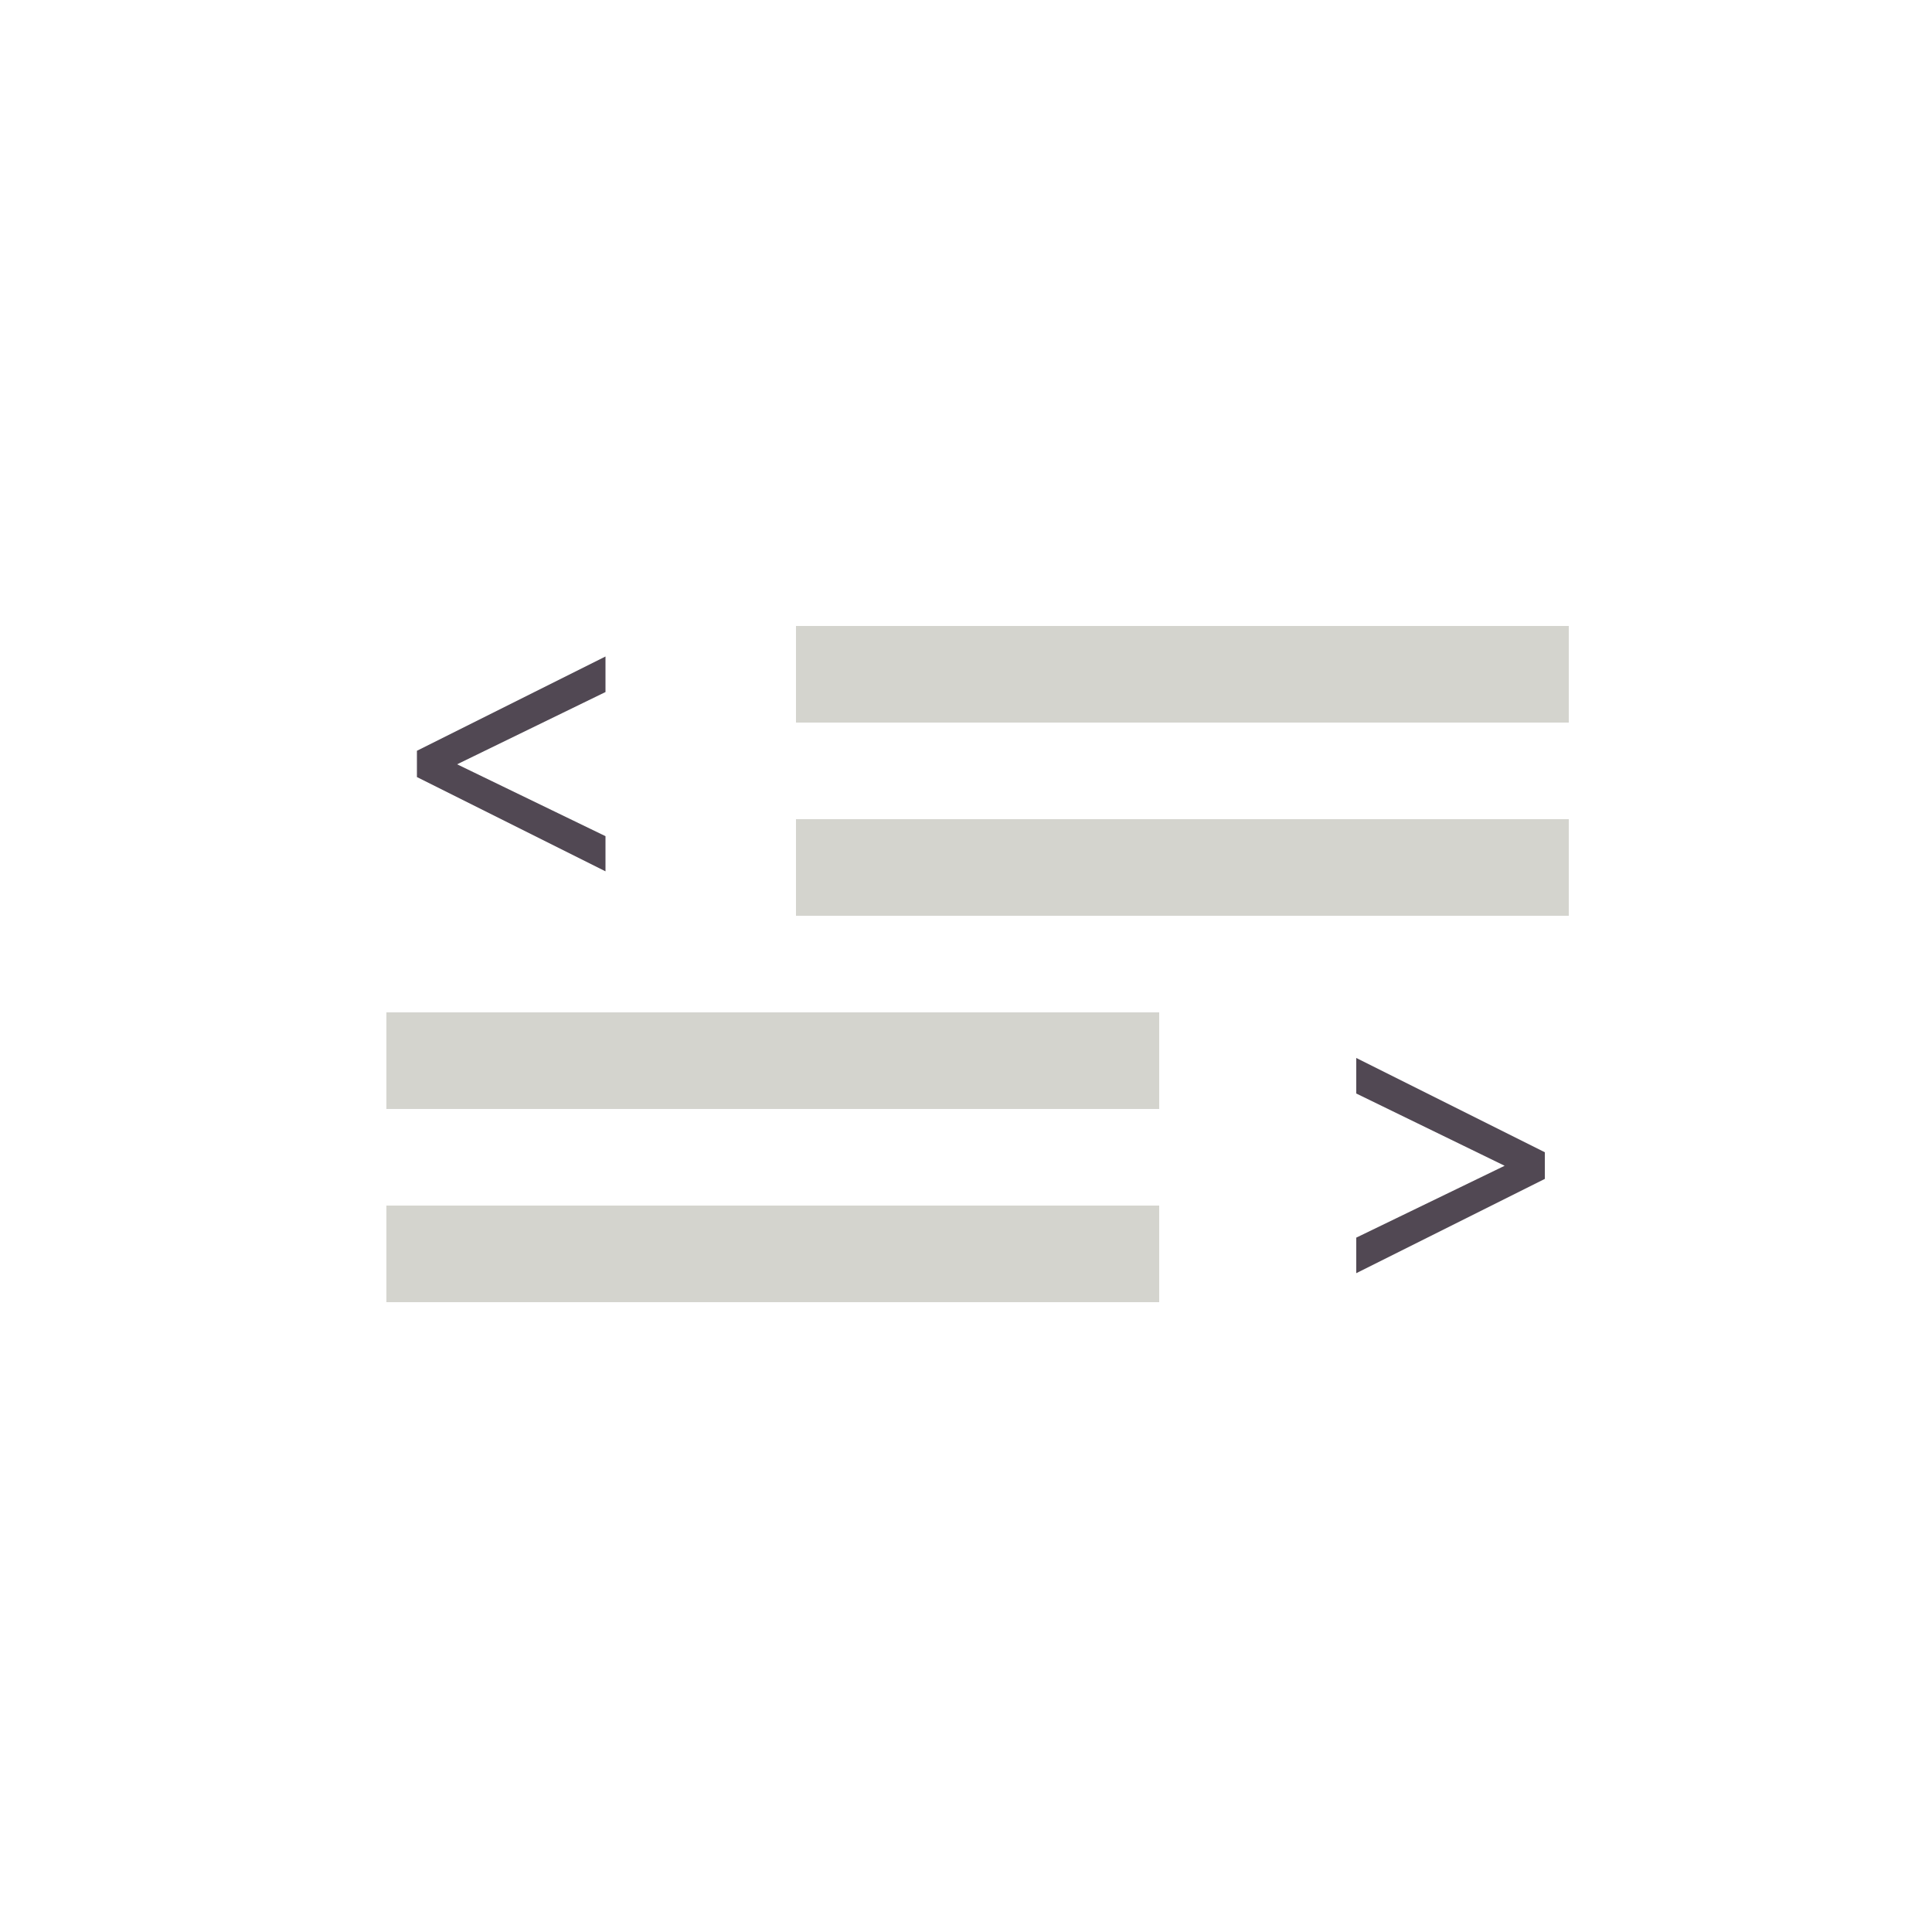 <?xml version="1.0" encoding="utf-8"?>
<!-- Generator: Adobe Illustrator 22.1.0, SVG Export Plug-In . SVG Version: 6.00 Build 0)  -->
<svg version="1.1" id="Embed_1_" xmlns="http://www.w3.org/2000/svg" xmlns:xlink="http://www.w3.org/1999/xlink" x="0px" y="0px"
	 viewBox="0 0 500 500" style="enable-background:new 0 0 500 500;" xml:space="preserve">
<style type="text/css">
	.st0{enable-background:new    ;}
	.st1{fill:#514853;}
	.st2{fill:#D4D4CE;}
</style>
<g class="st0">
	<path class="st1" d="M156.7,225.5l-48.8-24.4v-6.8l48.8-24.4v9.2l-38.4,18.7l38.4,18.6V225.5z"/>
</g>
<g class="st0">
	<path class="st1" d="M399.8,305.1l-48.8,24.4v-9.2l38.4-18.6l-38.4-18.7v-9.2l48.8,24.4V305.1z"/>
</g>
<rect x="100" y="312" class="st2" width="200" height="25"/>
<rect x="100" y="262" class="st2" width="200" height="25"/>
<rect x="206" y="212" class="st2" width="200" height="25"/>
<rect x="206" y="162" class="st2" width="200" height="25"/>
</svg>
